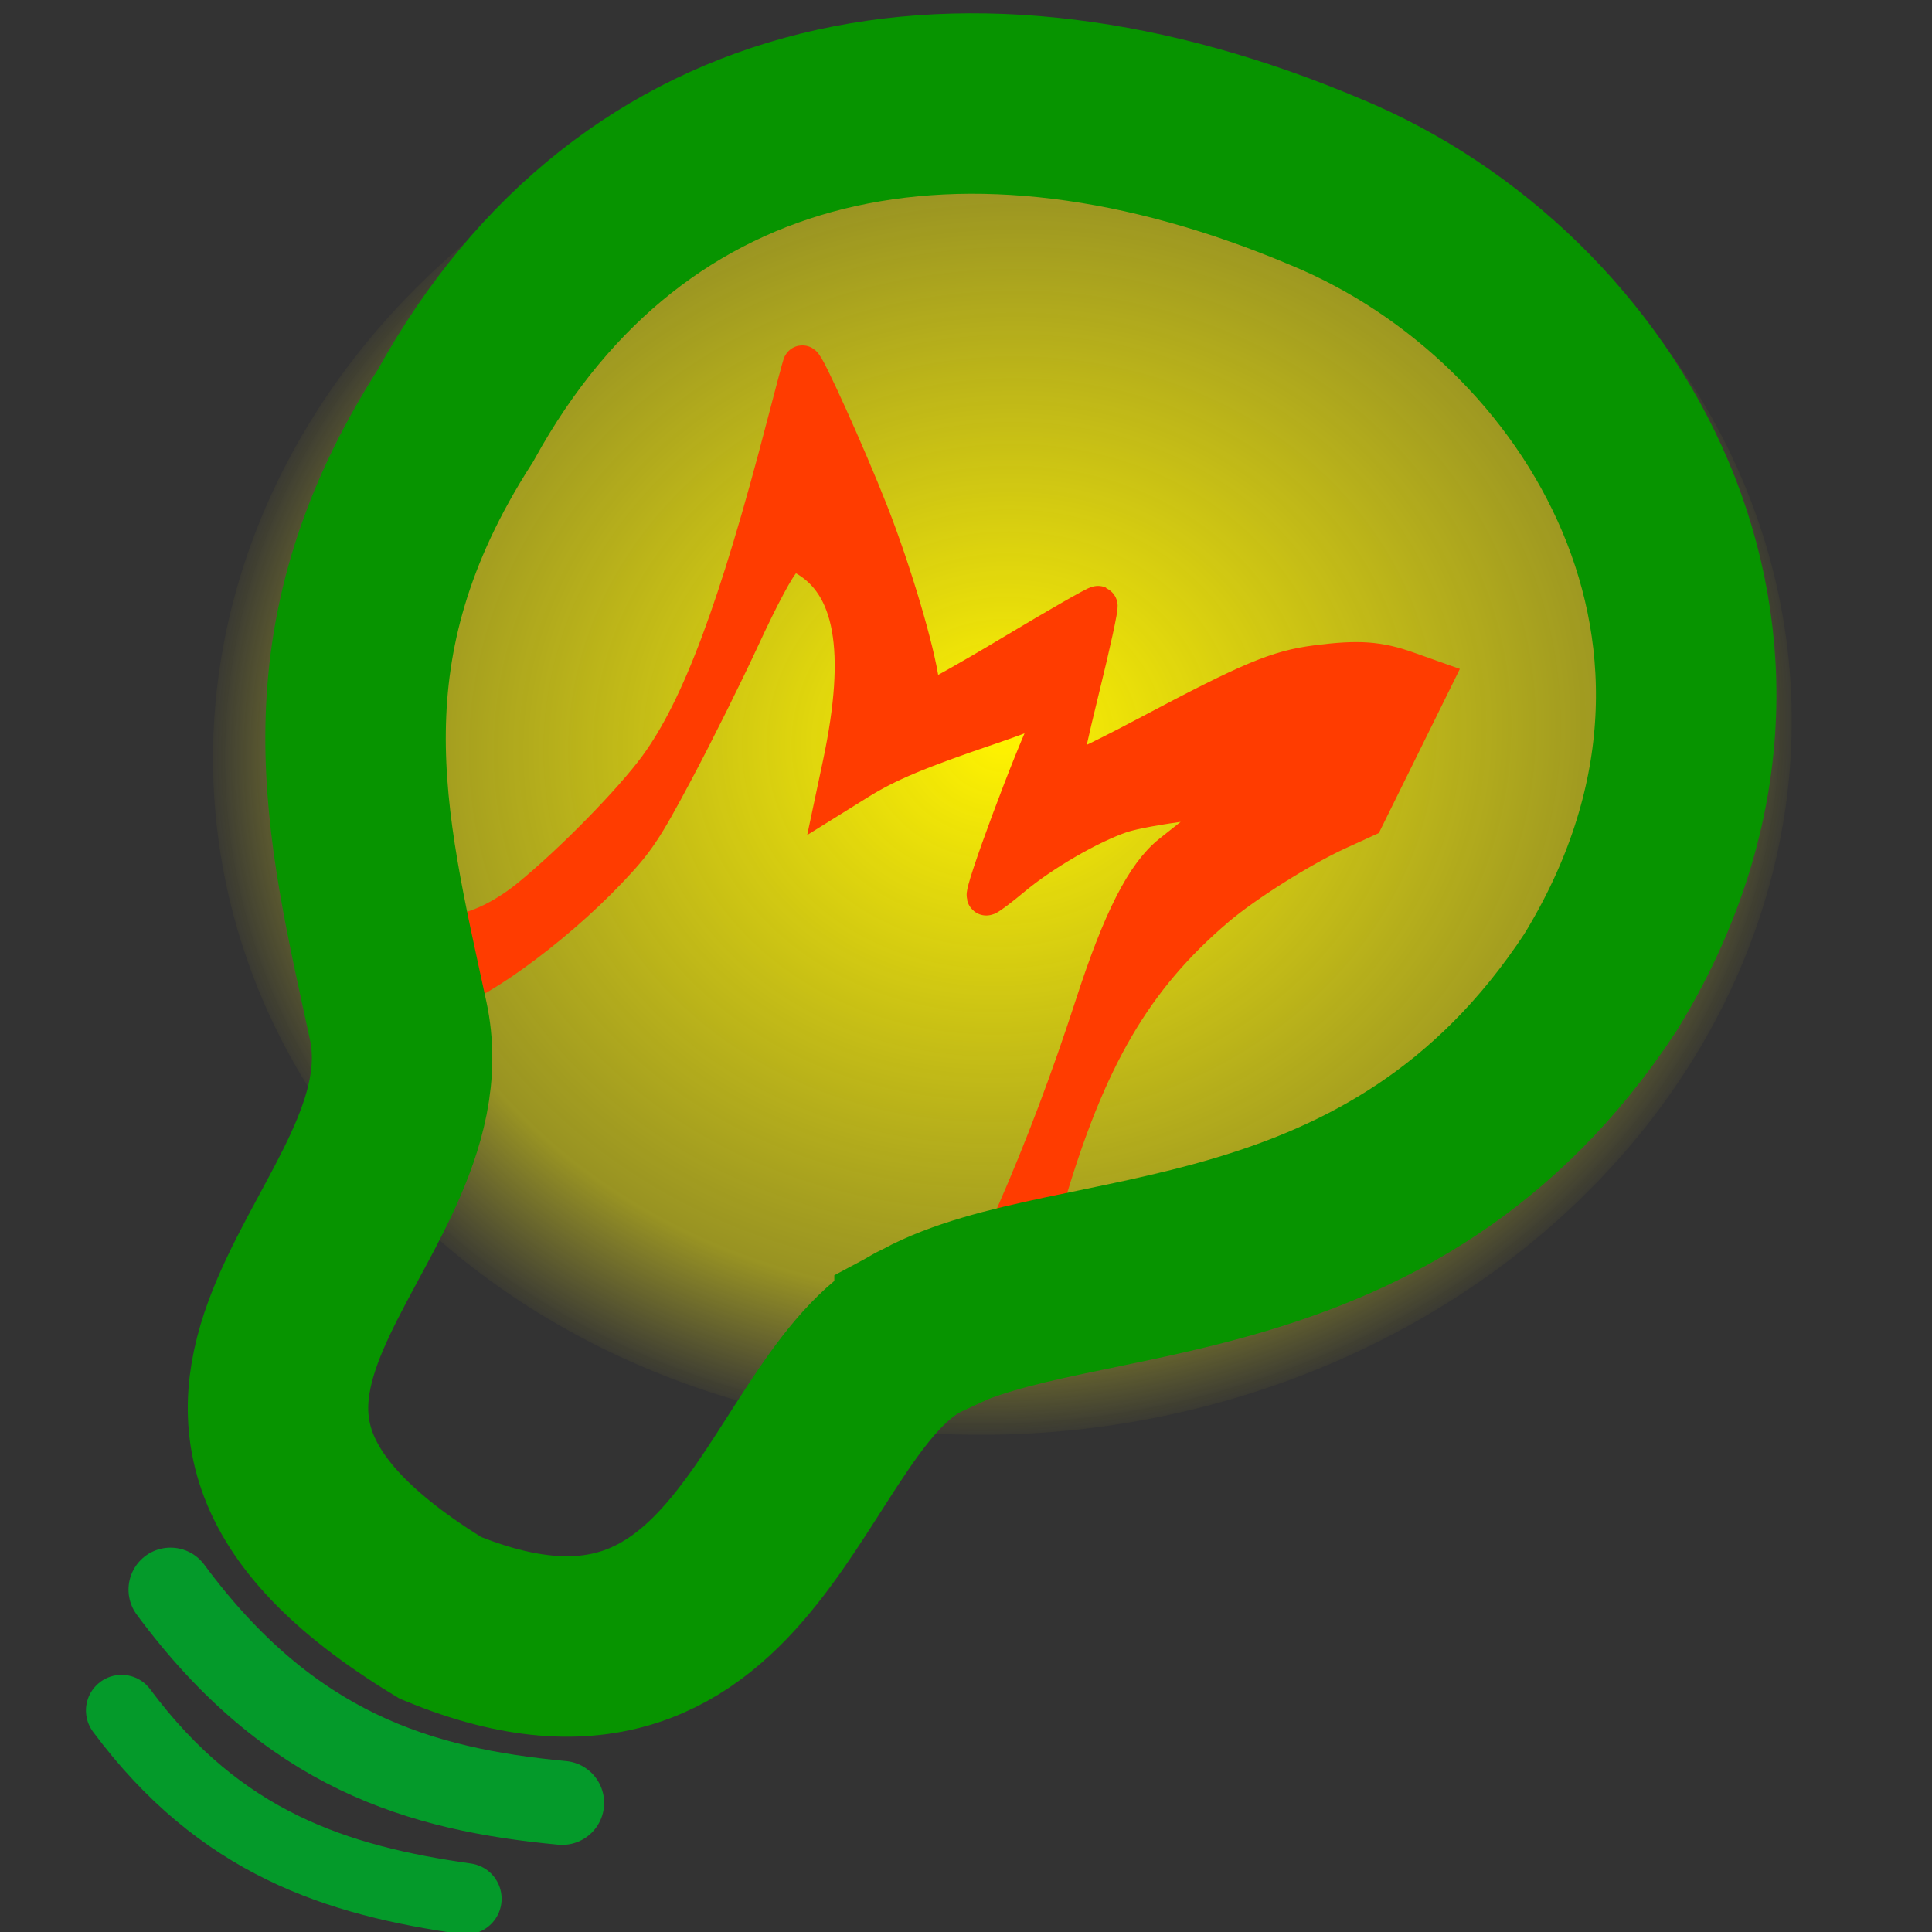 <?xml version="1.0" encoding="UTF-8" standalone="no"?>
<!-- Created with Inkscape (http://www.inkscape.org/) -->

<svg
   xmlns:dc="http://purl.org/dc/elements/1.1/"
   xmlns:cc="http://creativecommons.org/ns#"
   xmlns:rdf="http://www.w3.org/1999/02/22-rdf-syntax-ns#"
   xmlns:svg="http://www.w3.org/2000/svg"
   xmlns="http://www.w3.org/2000/svg"
   xmlns:xlink="http://www.w3.org/1999/xlink"
   xmlns:sodipodi="http://sodipodi.sourceforge.net/DTD/sodipodi-0.dtd"
   xmlns:inkscape="http://www.inkscape.org/namespaces/inkscape"
   id="svg3039"
   version="1.1"
   inkscape:version="0.48.3.1 r9886"
   width="453.12"
   height="453.12"
   sodipodi:docname="small.png"
   inkscape:export-filename="/home/klassm/IdeaProjects/andFHEM/images/icon.png"
   inkscape:export-xdpi="90"
   inkscape:export-ydpi="90">
  <rect width="100%" height="100%" fill="#333333" stroke="none"/>
  <defs
     id="defs3043">
    <linearGradient
       id="linearGradient4792">
      <stop
         style="stop-color:#fff300;stop-opacity:1;"
         offset="0"
         id="stop4794" />
      <stop
         id="stop4886"
         offset="0.793"
         style="stop-color:#fff413;stop-opacity:0.498;" />
      <stop
         style="stop-color:#fff527;stop-opacity:0;"
         offset="1"
         id="stop4796" />
    </linearGradient>
    <linearGradient
       id="linearGradient4784">
      <stop
         style="stop-color:#ffeb00;stop-opacity:1;"
         offset="0"
         id="stop4786" />
      <stop
         style="stop-color:#000000;stop-opacity:0;"
         offset="1"
         id="stop4788" />
    </linearGradient>
    <marker
       inkscape:stockid="DotL"
       orient="auto"
       refY="0"
       refX="0"
       id="DotL"
       style="overflow:visible">
      <path
         id="path4120"
         d="m -2.5,-1 c 0,2.76 -2.24,5 -5,5 -2.76,0 -5,-2.24 -5,-5 0,-2.76 2.24,-5 5,-5 2.76,0 5,2.24 5,5 z"
         style="fill-rule:evenodd;stroke:#000000;stroke-width:1pt;marker-start:none;marker-end:none"
         transform="matrix(0.8,0,0,0.8,5.92,0.8)"
         inkscape:connector-curvature="0" />
    </marker>
    <radialGradient
       inkscape:collect="always"
       xlink:href="#linearGradient4784"
       id="radialGradient4790"
       cx="227.419"
       cy="203.331"
       fx="227.419"
       fy="203.331"
       r="135.814"
       gradientTransform="matrix(1,0,0,0.941,0,11.926)"
       gradientUnits="userSpaceOnUse" />
    <radialGradient
       inkscape:collect="always"
       xlink:href="#linearGradient4792"
       id="radialGradient4798"
       cx="227.419"
       cy="203.331"
       fx="227.419"
       fy="203.331"
       r="137.864"
       gradientTransform="matrix(1,0,0,0.942,0,11.748)"
       gradientUnits="userSpaceOnUse" />
  </defs>
  <sodipodi:namedview
     pagecolor="#ffffff"
     bordercolor="#939393"
     borderopacity="1"
     objecttolerance="10"
     gridtolerance="10"
     guidetolerance="10"
     inkscape:pageopacity="0"
     inkscape:pageshadow="2"
     inkscape:window-width="1920"
     inkscape:window-height="1056"
     id="namedview3041"
     showgrid="false"
     fit-margin-top="0"
     fit-margin-left="0"
     fit-margin-right="0"
     fit-margin-bottom="0"
     inkscape:zoom="1.2553908"
     inkscape:cx="16.877018"
     inkscape:cy="192.62613"
     inkscape:window-x="0"
     inkscape:window-y="24"
     inkscape:window-maximized="1"
     inkscape:current-layer="svg3039"
     inkscape:showpageshadow="false"
     borderlayer="true">
    <inkscape:grid
       type="xygrid"
       id="grid4865"
       empspacing="5"
       visible="true"
       enabled="true"
       snapvisiblegridlinesonly="true" />
  </sodipodi:namedview>
  <path
     sodipodi:type="arc"
     style="color:#000000;fill:url(#radialGradient4798);fill-opacity:1;fill-rule:nonzero;stroke:url(#radialGradient4790);stroke-width:4.1;marker:none;visibility:visible;display:inline;overflow:visible;enable-background:accumulate"
     id="path4781"
     sodipodi:cx="227.41924"
     sodipodi:cy="203.33116"
     sodipodi:rx="135.81429"
     sodipodi:ry="127.84864"
     d="m 363.234,203.331 a 135.814,127.849 0 1 1 -271.629,0 135.814,127.849 0 1 1 271.629,0 z"
     transform="matrix(-1.219,-0.508,-0.648,1.156,644.073,53.886)" />
  <path
     style="color:#000000;fill:#ff3c00;fill-opacity:1;fill-rule:nonzero;stroke:#ff3c00;stroke-width:9.153;stroke-miterlimit:4;stroke-opacity:1;stroke-dasharray:none;marker:none;visibility:visible;display:inline;overflow:visible;enable-background:accumulate"
     d="m 227.861,306.844 c 5.248,-13.446 13.035,-11.327 17.161,-25.405 9.818,-33.503 20.731,-52.174 40.16,-68.707 6.664,-5.671 19.919,-14.018 28.489,-17.941 l 6.333,-2.898 7.999,-16.207 8,-16.207 -5.958,-2.114 c -6.795,-2.411 -11.39,-2.732 -21.19,-1.479 -9.186,1.174 -15.38,3.77 -39.473,16.543 -12.503,6.629 -20.418,10.277 -20.562,9.478 -0.129,-0.714 1.895,-9.934 4.499,-20.488 2.603,-10.554 4.495,-19.295 4.202,-19.424 -0.292,-0.129 -9.201,4.967 -19.799,11.325 -10.597,6.357 -19.759,11.484 -20.36,11.392 -0.601,-0.092 -1.335,-2.012 -1.632,-4.266 -1.04,-7.897 -6.544,-26.434 -11.919,-40.137 -5.191,-13.235 -15.249,-35.515 -15.669,-34.706 -0.111,0.212 -1.816,6.599 -3.79,14.192 -11.167,42.939 -19.937,66.402 -29.949,80.12 -5.973,8.183 -19.993,22.493 -30.149,30.773 -7.36,6 -16.011,9.435 -19.675,7.812 -1.053,-0.466 -3.025,-2.239 -4.382,-3.94 -3.371,4.678 -9.308,13.496 -4.051,16.385 2.194,1.941 3.091,2.21 6.217,1.863 7.328,-0.813 26.879,-14.85 40.17,-28.839 6.547,-6.891 8.186,-9.337 15.662,-23.374 4.593,-8.623 11.609,-22.73 15.591,-31.348 4.501,-9.741 8.17,-16.576 9.696,-18.063 2.176,-2.121 2.771,-2.216 5.247,-0.836 11.657,6.496 14.457,22.116 8.774,48.931 l -1.484,7.002 5.199,-3.235 c 6.823,-4.247 13.939,-7.234 31.105,-13.061 7.778,-2.64 14.456,-5.391 14.839,-6.114 0.383,-0.723 1.081,-1.145 1.55,-0.938 0.47,0.207 -0.488,3.024 -2.128,6.26 -4.023,7.935 -16.446,41.36 -15.221,40.954 0.537,-0.178 3.246,-2.227 6.021,-4.552 6.834,-5.727 18.032,-12.228 25.393,-14.744 5.781,-1.975 26.724,-4.623 27.27,-3.447 0.143,0.307 -2.232,2.536 -5.277,4.952 -3.045,2.416 -7.529,5.972 -9.965,7.901 -6.188,4.9 -11.655,15.647 -18.148,35.682 -11.23,34.65 -24.981,66.025 -38.654,88.195 -9.298,16.504 4.262,-1.931 9.858,-17.285 z"
     id="path3862"
     inkscape:connector-curvature="0"
     sodipodi:nodetypes="cssscccssssssscsscssscccssssccscsssssssscssscc" />
  <path
     style="fill:none;stroke:#079400;stroke-width:42.325;stroke-linecap:butt;stroke-linejoin:miter;stroke-miterlimit:4;stroke-opacity:1;stroke-dasharray:none"
     d="m 216.839,311.729 c 34.864,-18.803 109.599,-6.918 158.509,-81.308 C 424.644,150.159 375.675,69.541 311.202,42.798 226.602,6.946 148.341,22.109 106.83,97.476 72.256,151.335 83.42,193.261 93.349,239.218 c 10.782,49.27 -75.344,88.263 9.95,140.229 74.093,30.522 79.746,-52.097 113.54,-67.718 z"
     id="path3051"
     inkscape:connector-curvature="0"
     sodipodi:nodetypes="ccccccc" />
  <path
     style="color:#000000;fill:#000000;fill-opacity:1;fill-rule:nonzero;stroke:#00ff33;stroke-width:0;stroke-miterlimit:4;stroke-opacity:1;stroke-dasharray:none;stroke-dashoffset:0;marker:none;visibility:visible;display:inline;overflow:visible;enable-background:accumulate"
     d=""
     id="path3856"
     inkscape:connector-curvature="0" />
  <path
     style="fill:none;stroke:#049a2a;stroke-width:19.7;stroke-linecap:round;stroke-linejoin:round;stroke-miterlimit:4;stroke-opacity:1;stroke-dasharray:none;marker-start:none"
     d="M 131.839,422.839 C 98.465,419.681 68.027,410.74 39.987,372.821"
     id="path3873"
     inkscape:connector-curvature="0"
     sodipodi:nodetypes="cc" />
  <rect
     style="color:#000000;fill:#fff300;fill-opacity:1;fill-rule:nonzero;stroke:#000000;stroke-width:10.9;stroke-linejoin:round;stroke-miterlimit:4;stroke-opacity:1;stroke-dasharray:none;stroke-dashoffset:0;marker:none;visibility:visible;display:inline;overflow:visible;enable-background:accumulate"
     id="rect4681"
     width="91.248"
     height="0"
     x="66.763"
     y="440.075" />
  <path
     style="fill:none;stroke:#049a2a;stroke-width:16.704;stroke-linecap:round;stroke-linejoin:round;stroke-miterlimit:4;stroke-opacity:1;stroke-dasharray:none;marker-start:none"
     d="M 109.293,445.332 C 78.982,441.034 51.725,432.373 28.512,401.166"
     id="path3873-9"
     inkscape:connector-curvature="0"
     sodipodi:nodetypes="cc" />
</svg>
